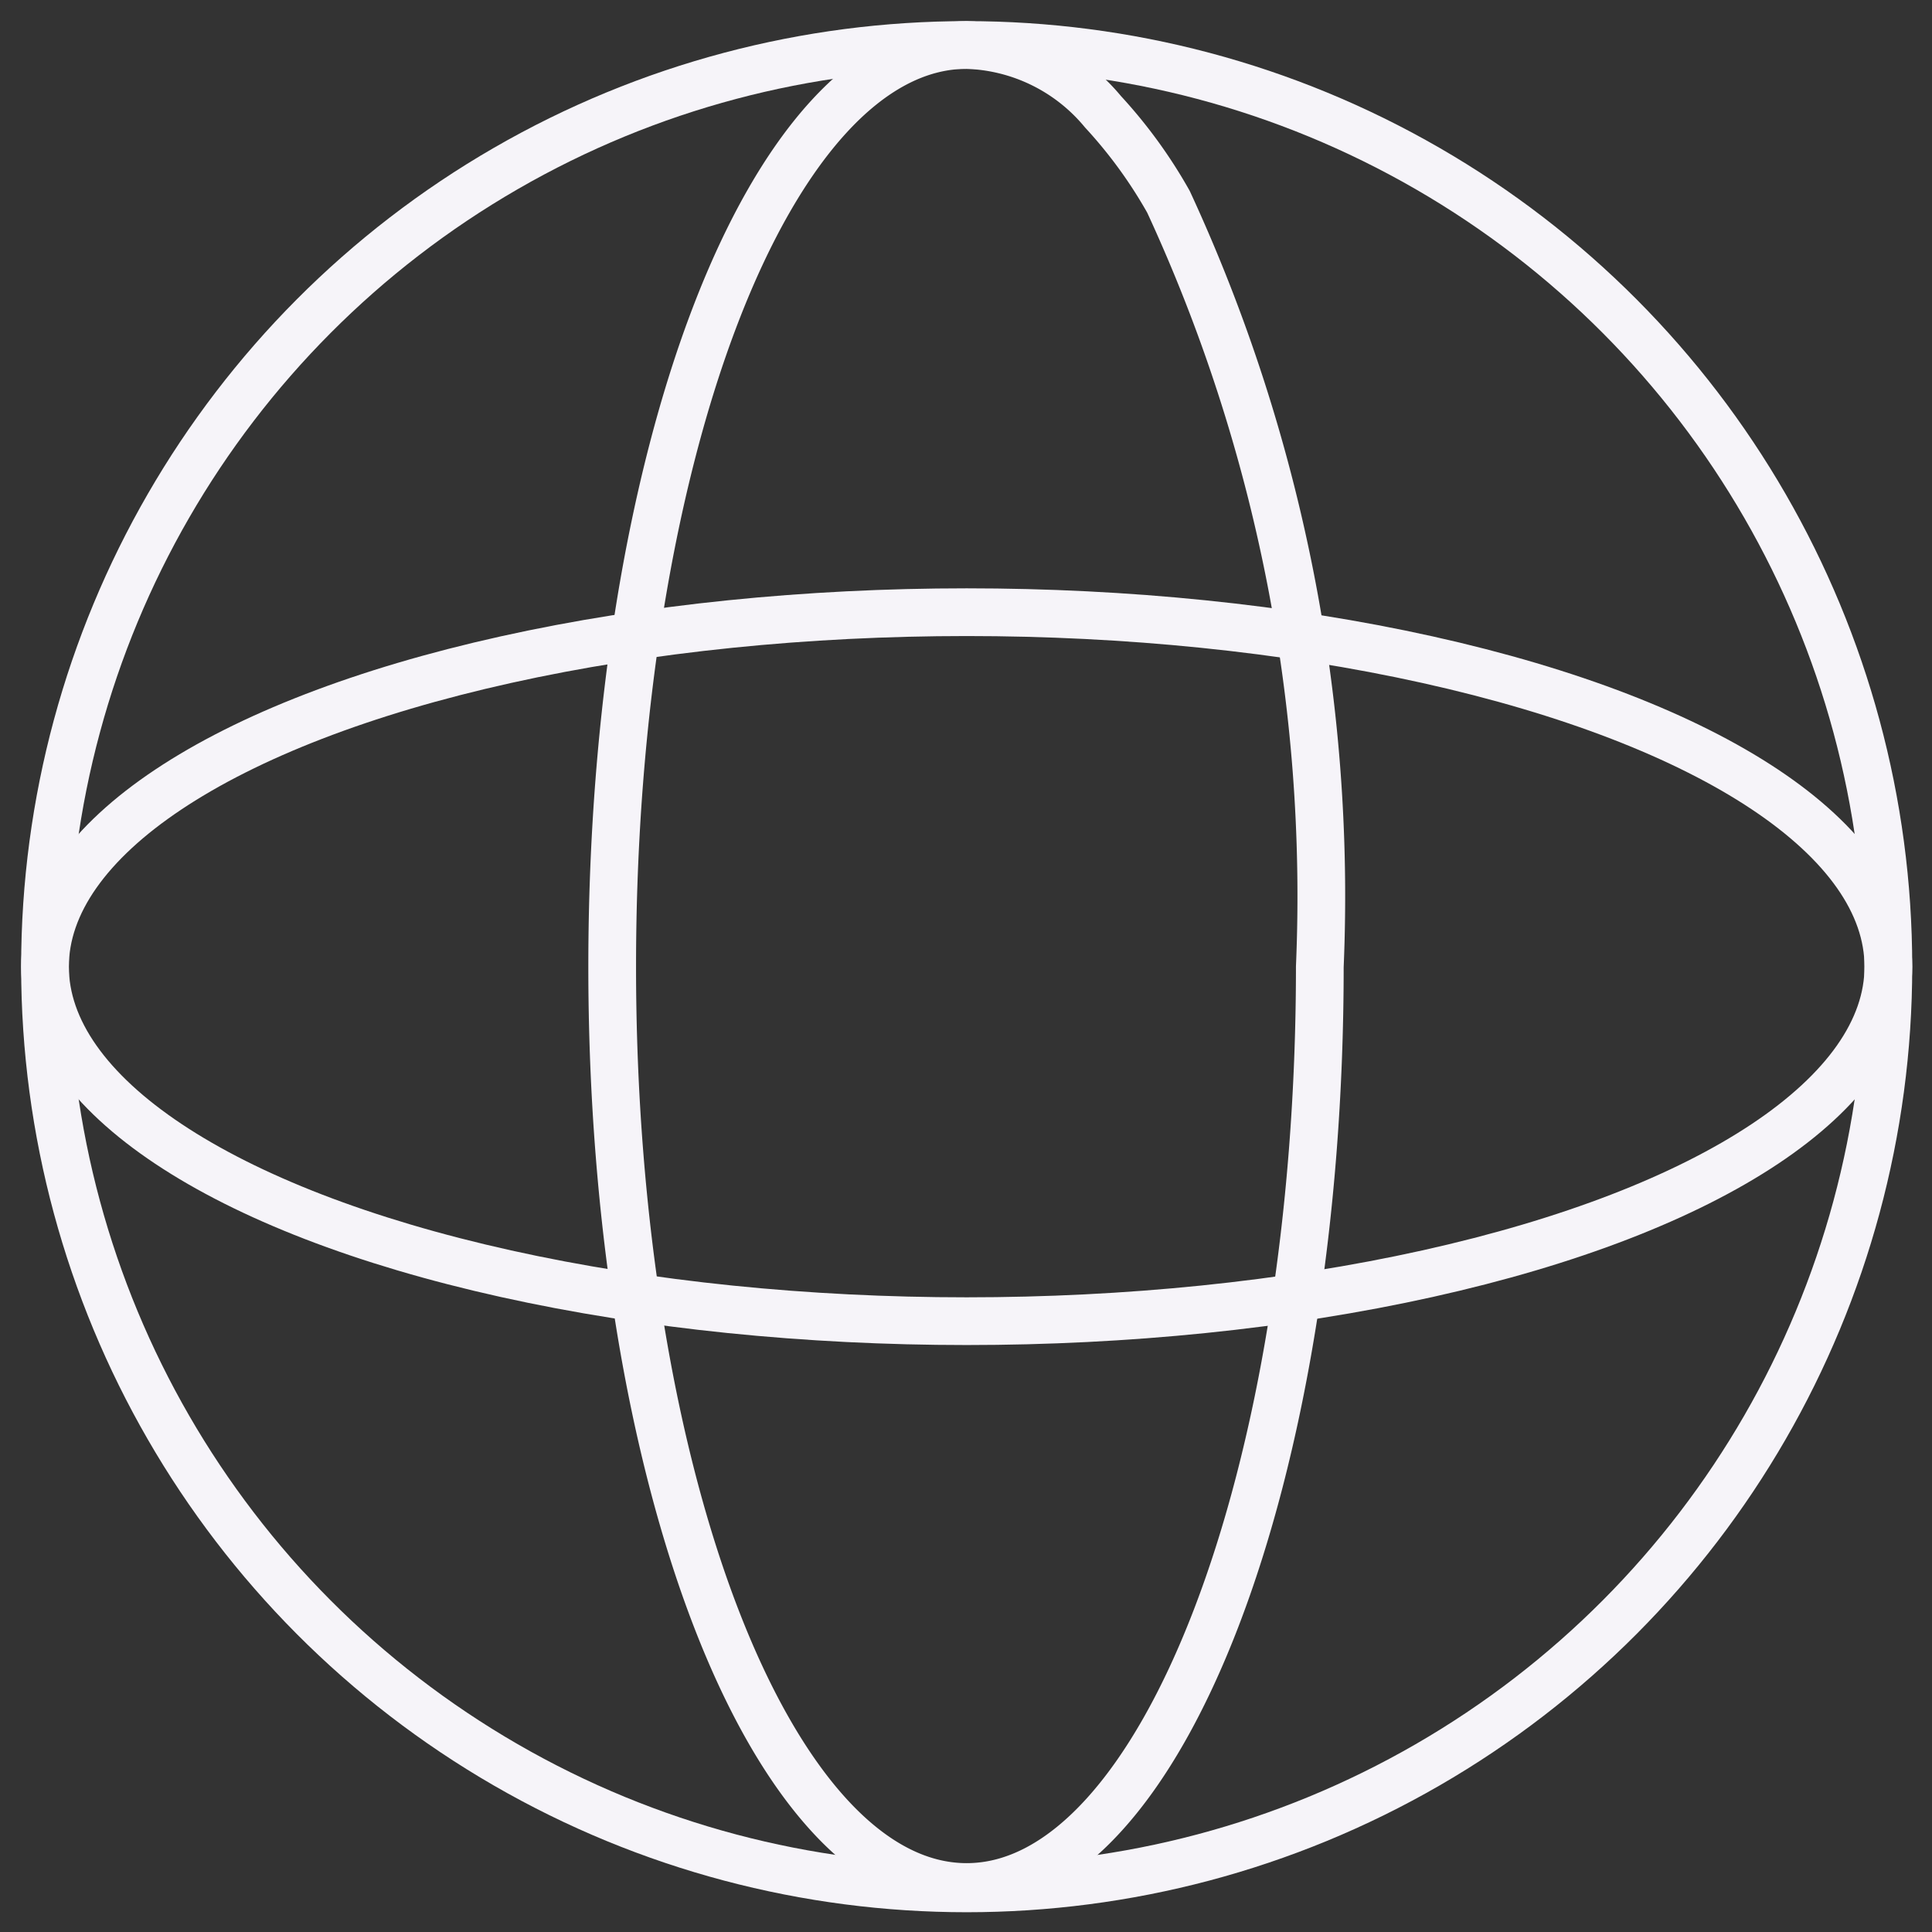 <svg id="Layer_1" data-name="Layer 1" xmlns="http://www.w3.org/2000/svg" viewBox="0 0 14.17 14.17"><rect x="0" y="0" width="14.17" height="14.17" fill="#333333" stroke="none"/><defs><style>.cls-1{fill:none;stroke:#f6f4f9;stroke-linecap:round;stroke-linejoin:round;stroke-width:0.35px;}</style></defs><circle class="cls-1" cx="7.09" cy="7.09" r="6.76"/><path class="cls-1" d="M9.68,7.09c0,3.73-1.16,6.75-2.59,6.75s-2.6-3-2.6-6.75S5.65.33,7.09.33a1.35,1.35,0,0,1,1,.49,3.51,3.51,0,0,1,.48.66A12.13,12.13,0,0,1,9.68,7.09Z"/><ellipse class="cls-1" cx="7.09" cy="7.09" rx="6.76" ry="2.6"/></svg>